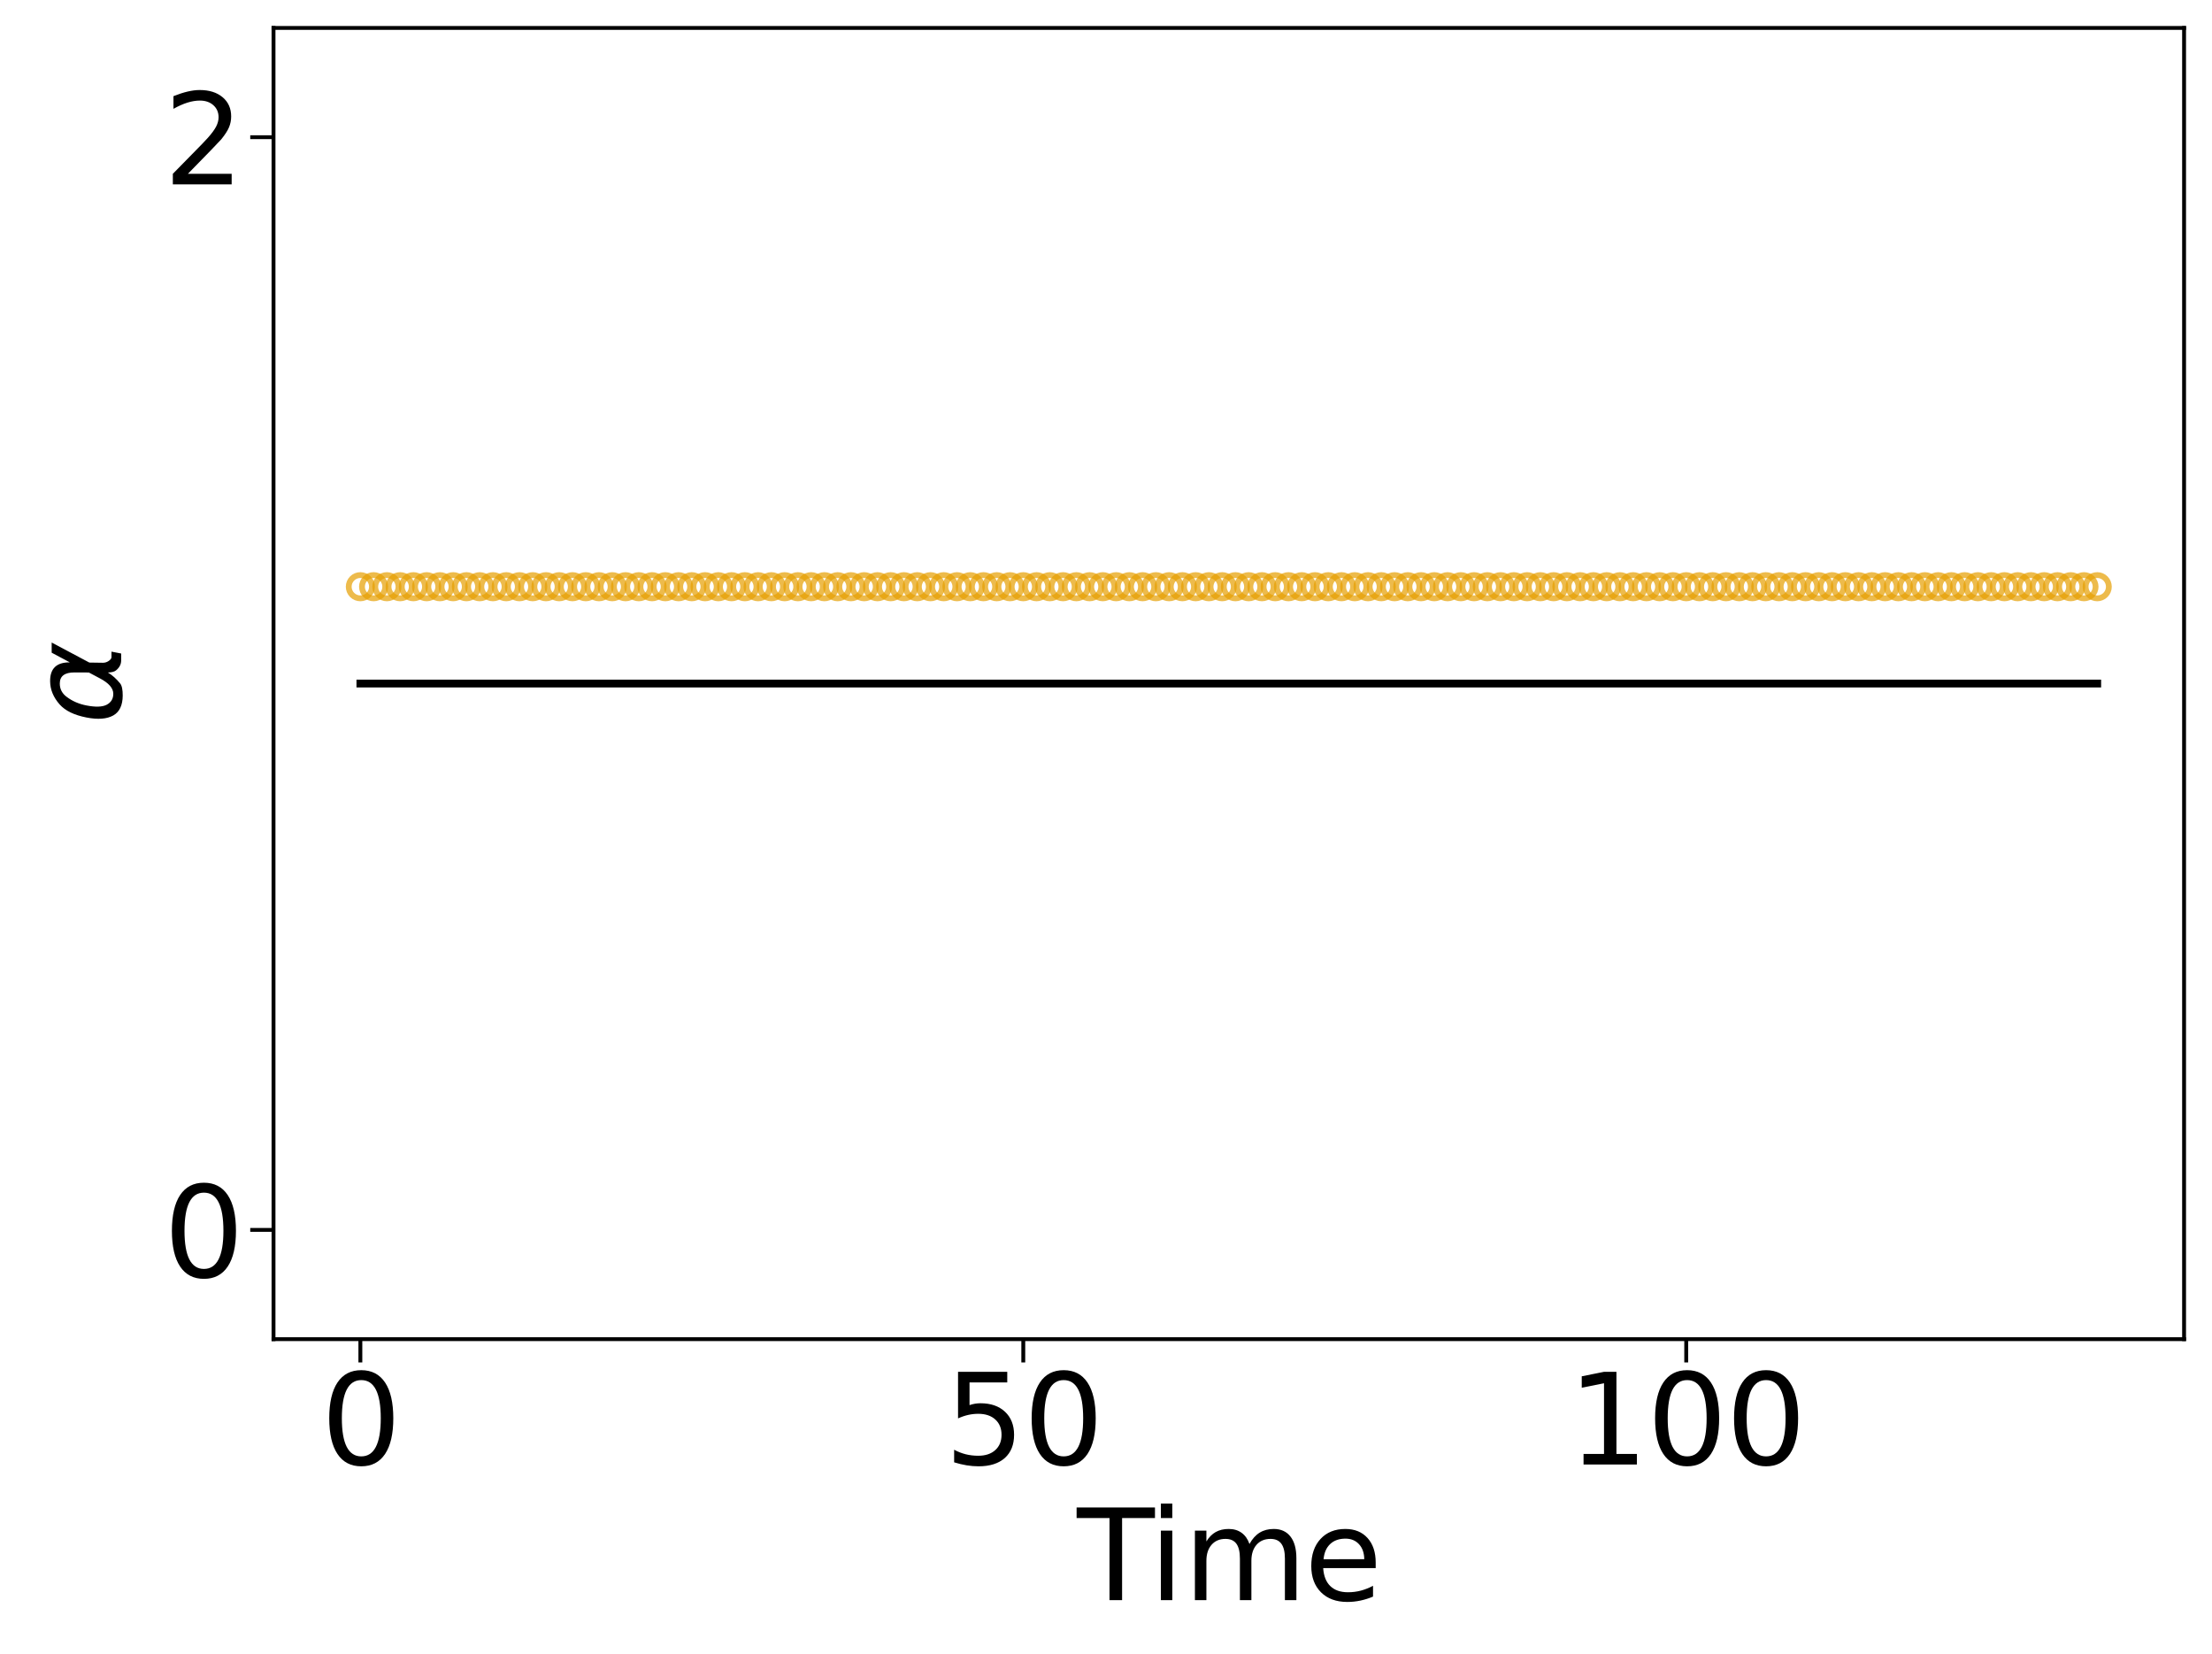 <?xml version="1.0" encoding="utf-8" standalone="no"?>
<!DOCTYPE svg PUBLIC "-//W3C//DTD SVG 1.1//EN"
  "http://www.w3.org/Graphics/SVG/1.1/DTD/svg11.dtd">
<svg xmlns:xlink="http://www.w3.org/1999/xlink" width="570.4pt" height="426.4pt" viewBox="0 0 570.4 426.4" xmlns="http://www.w3.org/2000/svg" version="1.1">
 <defs>
  <style type="text/css">*{stroke-linejoin: round; stroke-linecap: butt}</style>
 </defs>
 <g id="figure_1">
  <g id="patch_1">
   <path d="M 0 426.4 
L 570.4 426.4 
L 570.4 0 
L 0 0 
z
" style="fill: #ffffff"/>
  </g>
  <g id="axes_1">
   <g id="patch_2">
    <path d="M 70.53 345.26 
L 563.2 345.26 
L 563.2 7.2 
L 70.53 7.2 
z
" style="fill: #ffffff"/>
   </g>
   <g id="matplotlib.axis_1">
    <g id="xtick_1">
     <g id="line2d_1">
      <defs>
       <path id="m2eeb45d30c" d="M 0 0 
L 0 6 
" style="stroke: #000000"/>
      </defs>
      <g>
       <use xlink:href="#m2eeb45d30c" x="92.924" y="345.26" style="stroke: #000000"/>
      </g>
     </g>
     <g id="text_1">
      <!-- 0 -->
      <g transform="translate(82.744 377.575) scale(0.32 -0.32)">
       <defs>
        <path id="DejaVuSans-30" d="M 2034 4250 
Q 1547 4250 1301 3770 
Q 1056 3291 1056 2328 
Q 1056 1369 1301 889 
Q 1547 409 2034 409 
Q 2525 409 2770 889 
Q 3016 1369 3016 2328 
Q 3016 3291 2770 3770 
Q 2525 4250 2034 4250 
z
M 2034 4750 
Q 2819 4750 3233 4129 
Q 3647 3509 3647 2328 
Q 3647 1150 3233 529 
Q 2819 -91 2034 -91 
Q 1250 -91 836 529 
Q 422 1150 422 2328 
Q 422 3509 836 4129 
Q 1250 4750 2034 4750 
z
" transform="scale(0.016)"/>
       </defs>
       <use xlink:href="#DejaVuSans-30"/>
      </g>
     </g>
    </g>
    <g id="xtick_2">
     <g id="line2d_2">
      <g>
       <use xlink:href="#m2eeb45d30c" x="263.871" y="345.26" style="stroke: #000000"/>
      </g>
     </g>
     <g id="text_2">
      <!-- 50 -->
      <g transform="translate(243.511 377.575) scale(0.32 -0.32)">
       <defs>
        <path id="DejaVuSans-35" d="M 691 4666 
L 3169 4666 
L 3169 4134 
L 1269 4134 
L 1269 2991 
Q 1406 3038 1543 3061 
Q 1681 3084 1819 3084 
Q 2600 3084 3056 2656 
Q 3513 2228 3513 1497 
Q 3513 744 3044 326 
Q 2575 -91 1722 -91 
Q 1428 -91 1123 -41 
Q 819 9 494 109 
L 494 744 
Q 775 591 1075 516 
Q 1375 441 1709 441 
Q 2250 441 2565 725 
Q 2881 1009 2881 1497 
Q 2881 1984 2565 2268 
Q 2250 2553 1709 2553 
Q 1456 2553 1204 2497 
Q 953 2441 691 2322 
L 691 4666 
z
" transform="scale(0.016)"/>
       </defs>
       <use xlink:href="#DejaVuSans-35"/>
       <use xlink:href="#DejaVuSans-30" x="63.623"/>
      </g>
     </g>
    </g>
    <g id="xtick_3">
     <g id="line2d_3">
      <g>
       <use xlink:href="#m2eeb45d30c" x="434.819" y="345.26" style="stroke: #000000"/>
      </g>
     </g>
     <g id="text_3">
      <!-- 100 -->
      <g transform="translate(404.279 377.575) scale(0.32 -0.32)">
       <defs>
        <path id="DejaVuSans-31" d="M 794 531 
L 1825 531 
L 1825 4091 
L 703 3866 
L 703 4441 
L 1819 4666 
L 2450 4666 
L 2450 531 
L 3481 531 
L 3481 0 
L 794 0 
L 794 531 
z
" transform="scale(0.016)"/>
       </defs>
       <use xlink:href="#DejaVuSans-31"/>
       <use xlink:href="#DejaVuSans-30" x="63.623"/>
       <use xlink:href="#DejaVuSans-30" x="127.246"/>
      </g>
     </g>
    </g>
    <g id="text_4">
     <!-- Time -->
     <g transform="translate(277.717 412.545) scale(0.32 -0.32)">
      <defs>
       <path id="DejaVuSans-54" d="M -19 4666 
L 3928 4666 
L 3928 4134 
L 2272 4134 
L 2272 0 
L 1638 0 
L 1638 4134 
L -19 4134 
L -19 4666 
z
" transform="scale(0.016)"/>
       <path id="DejaVuSans-69" d="M 603 3500 
L 1178 3500 
L 1178 0 
L 603 0 
L 603 3500 
z
M 603 4863 
L 1178 4863 
L 1178 4134 
L 603 4134 
L 603 4863 
z
" transform="scale(0.016)"/>
       <path id="DejaVuSans-6d" d="M 3328 2828 
Q 3544 3216 3844 3400 
Q 4144 3584 4550 3584 
Q 5097 3584 5394 3201 
Q 5691 2819 5691 2113 
L 5691 0 
L 5113 0 
L 5113 2094 
Q 5113 2597 4934 2840 
Q 4756 3084 4391 3084 
Q 3944 3084 3684 2787 
Q 3425 2491 3425 1978 
L 3425 0 
L 2847 0 
L 2847 2094 
Q 2847 2600 2669 2842 
Q 2491 3084 2119 3084 
Q 1678 3084 1418 2786 
Q 1159 2488 1159 1978 
L 1159 0 
L 581 0 
L 581 3500 
L 1159 3500 
L 1159 2956 
Q 1356 3278 1631 3431 
Q 1906 3584 2284 3584 
Q 2666 3584 2933 3390 
Q 3200 3197 3328 2828 
z
" transform="scale(0.016)"/>
       <path id="DejaVuSans-65" d="M 3597 1894 
L 3597 1613 
L 953 1613 
Q 991 1019 1311 708 
Q 1631 397 2203 397 
Q 2534 397 2845 478 
Q 3156 559 3463 722 
L 3463 178 
Q 3153 47 2828 -22 
Q 2503 -91 2169 -91 
Q 1331 -91 842 396 
Q 353 884 353 1716 
Q 353 2575 817 3079 
Q 1281 3584 2069 3584 
Q 2775 3584 3186 3129 
Q 3597 2675 3597 1894 
z
M 3022 2063 
Q 3016 2534 2758 2815 
Q 2500 3097 2075 3097 
Q 1594 3097 1305 2825 
Q 1016 2553 972 2059 
L 3022 2063 
z
" transform="scale(0.016)"/>
      </defs>
      <use xlink:href="#DejaVuSans-54"/>
      <use xlink:href="#DejaVuSans-69" x="57.959"/>
      <use xlink:href="#DejaVuSans-6d" x="85.742"/>
      <use xlink:href="#DejaVuSans-65" x="183.154"/>
     </g>
    </g>
   </g>
   <g id="matplotlib.axis_2">
    <g id="ytick_1">
     <g id="line2d_4">
      <defs>
       <path id="m83c1ff00cf" d="M 0 0 
L -6 0 
" style="stroke: #000000"/>
      </defs>
      <g>
       <use xlink:href="#m83c1ff00cf" x="70.53" y="317.088" style="stroke: #000000"/>
      </g>
     </g>
     <g id="text_5">
      <!-- 0 -->
      <g transform="translate(42.17 329.246) scale(0.32 -0.32)">
       <use xlink:href="#DejaVuSans-30"/>
      </g>
     </g>
    </g>
    <g id="ytick_2">
     <g id="line2d_5">
      <g>
       <use xlink:href="#m83c1ff00cf" x="70.53" y="35.372" style="stroke: #000000"/>
      </g>
     </g>
     <g id="text_6">
      <!-- 2 -->
      <g transform="translate(42.17 47.529) scale(0.32 -0.32)">
       <defs>
        <path id="DejaVuSans-32" d="M 1228 531 
L 3431 531 
L 3431 0 
L 469 0 
L 469 531 
Q 828 903 1448 1529 
Q 2069 2156 2228 2338 
Q 2531 2678 2651 2914 
Q 2772 3150 2772 3378 
Q 2772 3750 2511 3984 
Q 2250 4219 1831 4219 
Q 1534 4219 1204 4116 
Q 875 4013 500 3803 
L 500 4441 
Q 881 4594 1212 4672 
Q 1544 4750 1819 4750 
Q 2544 4750 2975 4387 
Q 3406 4025 3406 3419 
Q 3406 3131 3298 2873 
Q 3191 2616 2906 2266 
Q 2828 2175 2409 1742 
Q 1991 1309 1228 531 
z
" transform="scale(0.016)"/>
       </defs>
       <use xlink:href="#DejaVuSans-32"/>
      </g>
     </g>
    </g>
    <g id="text_7">
     <!-- $α$ -->
     <g transform="translate(31.515 186.79) rotate(-90) scale(0.32 -0.32)">
      <defs>
       <path id="DejaVuSans-Oblique-3b1" d="M 2619 1628 
L 2622 2350 
Q 2625 3088 2069 3091 
Q 1653 3094 1394 2747 
Q 1069 2319 959 1747 
Q 825 1059 994 731 
Q 1169 397 1547 397 
Q 1966 397 2319 1063 
L 2619 1628 
z
M 2166 3578 
Q 3141 3594 3128 2584 
Q 3128 2584 3616 3500 
L 4128 3500 
L 3119 1603 
L 3109 919 
Q 3109 766 3194 638 
Q 3291 488 3391 488 
L 3669 488 
L 3575 0 
L 3228 0 
Q 2934 0 2722 263 
Q 2622 394 2619 669 
Q 2416 334 2066 50 
Q 1900 -81 1453 -78 
Q 722 -72 456 397 
Q 184 884 353 1747 
Q 534 2675 1009 3097 
Q 1544 3569 2166 3578 
z
" transform="scale(0.016)"/>
      </defs>
      <use xlink:href="#DejaVuSans-Oblique-3b1" transform="translate(0 0.844)"/>
     </g>
    </g>
   </g>
   <g id="line2d_6">
    <defs>
     <path id="m1d461932be" d="M 0 3 
C 0.796 3 1.559 2.684 2.121 2.121 
C 2.684 1.559 3 0.796 3 0 
C 3 -0.796 2.684 -1.559 2.121 -2.121 
C 1.559 -2.684 0.796 -3 0 -3 
C -0.796 -3 -1.559 -2.684 -2.121 -2.121 
C -2.684 -1.559 -3 -0.796 -3 0 
C -3 0.796 -2.684 1.559 -2.121 2.121 
C -1.559 2.684 -0.796 3 0 3 
z
" style="stroke: #e69f00; stroke-opacity: 0.7; stroke-width: 1.5"/>
    </defs>
    <g clip-path="url(#p1b27acaa07)">
     <use xlink:href="#m1d461932be" x="92.924" y="151.265" style="fill-opacity: 0; stroke: #e69f00; stroke-opacity: 0.7; stroke-width: 1.5"/>
     <use xlink:href="#m1d461932be" x="96.343" y="151.265" style="fill-opacity: 0; stroke: #e69f00; stroke-opacity: 0.7; stroke-width: 1.5"/>
     <use xlink:href="#m1d461932be" x="99.762" y="151.265" style="fill-opacity: 0; stroke: #e69f00; stroke-opacity: 0.7; stroke-width: 1.5"/>
     <use xlink:href="#m1d461932be" x="103.181" y="151.265" style="fill-opacity: 0; stroke: #e69f00; stroke-opacity: 0.7; stroke-width: 1.5"/>
     <use xlink:href="#m1d461932be" x="106.6" y="151.265" style="fill-opacity: 0; stroke: #e69f00; stroke-opacity: 0.7; stroke-width: 1.5"/>
     <use xlink:href="#m1d461932be" x="110.019" y="151.265" style="fill-opacity: 0; stroke: #e69f00; stroke-opacity: 0.7; stroke-width: 1.5"/>
     <use xlink:href="#m1d461932be" x="113.438" y="151.265" style="fill-opacity: 0; stroke: #e69f00; stroke-opacity: 0.7; stroke-width: 1.5"/>
     <use xlink:href="#m1d461932be" x="116.857" y="151.265" style="fill-opacity: 0; stroke: #e69f00; stroke-opacity: 0.7; stroke-width: 1.5"/>
     <use xlink:href="#m1d461932be" x="120.276" y="151.265" style="fill-opacity: 0; stroke: #e69f00; stroke-opacity: 0.7; stroke-width: 1.5"/>
     <use xlink:href="#m1d461932be" x="123.695" y="151.265" style="fill-opacity: 0; stroke: #e69f00; stroke-opacity: 0.7; stroke-width: 1.5"/>
     <use xlink:href="#m1d461932be" x="127.114" y="151.265" style="fill-opacity: 0; stroke: #e69f00; stroke-opacity: 0.7; stroke-width: 1.5"/>
     <use xlink:href="#m1d461932be" x="130.532" y="151.265" style="fill-opacity: 0; stroke: #e69f00; stroke-opacity: 0.7; stroke-width: 1.5"/>
     <use xlink:href="#m1d461932be" x="133.951" y="151.265" style="fill-opacity: 0; stroke: #e69f00; stroke-opacity: 0.7; stroke-width: 1.5"/>
     <use xlink:href="#m1d461932be" x="137.37" y="151.265" style="fill-opacity: 0; stroke: #e69f00; stroke-opacity: 0.7; stroke-width: 1.5"/>
     <use xlink:href="#m1d461932be" x="140.789" y="151.265" style="fill-opacity: 0; stroke: #e69f00; stroke-opacity: 0.7; stroke-width: 1.5"/>
     <use xlink:href="#m1d461932be" x="144.208" y="151.265" style="fill-opacity: 0; stroke: #e69f00; stroke-opacity: 0.7; stroke-width: 1.5"/>
     <use xlink:href="#m1d461932be" x="147.627" y="151.265" style="fill-opacity: 0; stroke: #e69f00; stroke-opacity: 0.7; stroke-width: 1.5"/>
     <use xlink:href="#m1d461932be" x="151.046" y="151.265" style="fill-opacity: 0; stroke: #e69f00; stroke-opacity: 0.7; stroke-width: 1.5"/>
     <use xlink:href="#m1d461932be" x="154.465" y="151.265" style="fill-opacity: 0; stroke: #e69f00; stroke-opacity: 0.7; stroke-width: 1.5"/>
     <use xlink:href="#m1d461932be" x="157.884" y="151.265" style="fill-opacity: 0; stroke: #e69f00; stroke-opacity: 0.7; stroke-width: 1.5"/>
     <use xlink:href="#m1d461932be" x="161.303" y="151.265" style="fill-opacity: 0; stroke: #e69f00; stroke-opacity: 0.7; stroke-width: 1.5"/>
     <use xlink:href="#m1d461932be" x="164.722" y="151.265" style="fill-opacity: 0; stroke: #e69f00; stroke-opacity: 0.7; stroke-width: 1.5"/>
     <use xlink:href="#m1d461932be" x="168.141" y="151.265" style="fill-opacity: 0; stroke: #e69f00; stroke-opacity: 0.7; stroke-width: 1.5"/>
     <use xlink:href="#m1d461932be" x="171.56" y="151.265" style="fill-opacity: 0; stroke: #e69f00; stroke-opacity: 0.7; stroke-width: 1.5"/>
     <use xlink:href="#m1d461932be" x="174.979" y="151.265" style="fill-opacity: 0; stroke: #e69f00; stroke-opacity: 0.7; stroke-width: 1.5"/>
     <use xlink:href="#m1d461932be" x="178.398" y="151.265" style="fill-opacity: 0; stroke: #e69f00; stroke-opacity: 0.7; stroke-width: 1.5"/>
     <use xlink:href="#m1d461932be" x="181.817" y="151.265" style="fill-opacity: 0; stroke: #e69f00; stroke-opacity: 0.7; stroke-width: 1.5"/>
     <use xlink:href="#m1d461932be" x="185.236" y="151.265" style="fill-opacity: 0; stroke: #e69f00; stroke-opacity: 0.7; stroke-width: 1.5"/>
     <use xlink:href="#m1d461932be" x="188.655" y="151.265" style="fill-opacity: 0; stroke: #e69f00; stroke-opacity: 0.7; stroke-width: 1.5"/>
     <use xlink:href="#m1d461932be" x="192.074" y="151.265" style="fill-opacity: 0; stroke: #e69f00; stroke-opacity: 0.7; stroke-width: 1.5"/>
     <use xlink:href="#m1d461932be" x="195.492" y="151.265" style="fill-opacity: 0; stroke: #e69f00; stroke-opacity: 0.7; stroke-width: 1.5"/>
     <use xlink:href="#m1d461932be" x="198.911" y="151.265" style="fill-opacity: 0; stroke: #e69f00; stroke-opacity: 0.7; stroke-width: 1.5"/>
     <use xlink:href="#m1d461932be" x="202.33" y="151.265" style="fill-opacity: 0; stroke: #e69f00; stroke-opacity: 0.7; stroke-width: 1.5"/>
     <use xlink:href="#m1d461932be" x="205.749" y="151.265" style="fill-opacity: 0; stroke: #e69f00; stroke-opacity: 0.7; stroke-width: 1.5"/>
     <use xlink:href="#m1d461932be" x="209.168" y="151.265" style="fill-opacity: 0; stroke: #e69f00; stroke-opacity: 0.7; stroke-width: 1.5"/>
     <use xlink:href="#m1d461932be" x="212.587" y="151.265" style="fill-opacity: 0; stroke: #e69f00; stroke-opacity: 0.7; stroke-width: 1.5"/>
     <use xlink:href="#m1d461932be" x="216.006" y="151.265" style="fill-opacity: 0; stroke: #e69f00; stroke-opacity: 0.7; stroke-width: 1.5"/>
     <use xlink:href="#m1d461932be" x="219.425" y="151.265" style="fill-opacity: 0; stroke: #e69f00; stroke-opacity: 0.7; stroke-width: 1.5"/>
     <use xlink:href="#m1d461932be" x="222.844" y="151.265" style="fill-opacity: 0; stroke: #e69f00; stroke-opacity: 0.7; stroke-width: 1.5"/>
     <use xlink:href="#m1d461932be" x="226.263" y="151.265" style="fill-opacity: 0; stroke: #e69f00; stroke-opacity: 0.7; stroke-width: 1.5"/>
     <use xlink:href="#m1d461932be" x="229.682" y="151.265" style="fill-opacity: 0; stroke: #e69f00; stroke-opacity: 0.7; stroke-width: 1.5"/>
     <use xlink:href="#m1d461932be" x="233.101" y="151.265" style="fill-opacity: 0; stroke: #e69f00; stroke-opacity: 0.7; stroke-width: 1.5"/>
     <use xlink:href="#m1d461932be" x="236.52" y="151.265" style="fill-opacity: 0; stroke: #e69f00; stroke-opacity: 0.7; stroke-width: 1.5"/>
     <use xlink:href="#m1d461932be" x="239.939" y="151.265" style="fill-opacity: 0; stroke: #e69f00; stroke-opacity: 0.7; stroke-width: 1.5"/>
     <use xlink:href="#m1d461932be" x="243.358" y="151.265" style="fill-opacity: 0; stroke: #e69f00; stroke-opacity: 0.7; stroke-width: 1.5"/>
     <use xlink:href="#m1d461932be" x="246.777" y="151.265" style="fill-opacity: 0; stroke: #e69f00; stroke-opacity: 0.7; stroke-width: 1.5"/>
     <use xlink:href="#m1d461932be" x="250.196" y="151.265" style="fill-opacity: 0; stroke: #e69f00; stroke-opacity: 0.7; stroke-width: 1.5"/>
     <use xlink:href="#m1d461932be" x="253.615" y="151.265" style="fill-opacity: 0; stroke: #e69f00; stroke-opacity: 0.7; stroke-width: 1.5"/>
     <use xlink:href="#m1d461932be" x="257.033" y="151.265" style="fill-opacity: 0; stroke: #e69f00; stroke-opacity: 0.7; stroke-width: 1.5"/>
     <use xlink:href="#m1d461932be" x="260.452" y="151.265" style="fill-opacity: 0; stroke: #e69f00; stroke-opacity: 0.7; stroke-width: 1.5"/>
     <use xlink:href="#m1d461932be" x="263.871" y="151.265" style="fill-opacity: 0; stroke: #e69f00; stroke-opacity: 0.7; stroke-width: 1.5"/>
     <use xlink:href="#m1d461932be" x="267.29" y="151.265" style="fill-opacity: 0; stroke: #e69f00; stroke-opacity: 0.7; stroke-width: 1.5"/>
     <use xlink:href="#m1d461932be" x="270.709" y="151.265" style="fill-opacity: 0; stroke: #e69f00; stroke-opacity: 0.7; stroke-width: 1.5"/>
     <use xlink:href="#m1d461932be" x="274.128" y="151.265" style="fill-opacity: 0; stroke: #e69f00; stroke-opacity: 0.7; stroke-width: 1.5"/>
     <use xlink:href="#m1d461932be" x="277.547" y="151.265" style="fill-opacity: 0; stroke: #e69f00; stroke-opacity: 0.7; stroke-width: 1.5"/>
     <use xlink:href="#m1d461932be" x="280.966" y="151.265" style="fill-opacity: 0; stroke: #e69f00; stroke-opacity: 0.7; stroke-width: 1.5"/>
     <use xlink:href="#m1d461932be" x="284.385" y="151.265" style="fill-opacity: 0; stroke: #e69f00; stroke-opacity: 0.7; stroke-width: 1.5"/>
     <use xlink:href="#m1d461932be" x="287.804" y="151.265" style="fill-opacity: 0; stroke: #e69f00; stroke-opacity: 0.7; stroke-width: 1.5"/>
     <use xlink:href="#m1d461932be" x="291.223" y="151.265" style="fill-opacity: 0; stroke: #e69f00; stroke-opacity: 0.7; stroke-width: 1.5"/>
     <use xlink:href="#m1d461932be" x="294.642" y="151.265" style="fill-opacity: 0; stroke: #e69f00; stroke-opacity: 0.7; stroke-width: 1.5"/>
     <use xlink:href="#m1d461932be" x="298.061" y="151.265" style="fill-opacity: 0; stroke: #e69f00; stroke-opacity: 0.7; stroke-width: 1.5"/>
     <use xlink:href="#m1d461932be" x="301.48" y="151.265" style="fill-opacity: 0; stroke: #e69f00; stroke-opacity: 0.7; stroke-width: 1.5"/>
     <use xlink:href="#m1d461932be" x="304.899" y="151.265" style="fill-opacity: 0; stroke: #e69f00; stroke-opacity: 0.7; stroke-width: 1.5"/>
     <use xlink:href="#m1d461932be" x="308.318" y="151.265" style="fill-opacity: 0; stroke: #e69f00; stroke-opacity: 0.7; stroke-width: 1.5"/>
     <use xlink:href="#m1d461932be" x="311.737" y="151.265" style="fill-opacity: 0; stroke: #e69f00; stroke-opacity: 0.7; stroke-width: 1.5"/>
     <use xlink:href="#m1d461932be" x="315.156" y="151.265" style="fill-opacity: 0; stroke: #e69f00; stroke-opacity: 0.7; stroke-width: 1.5"/>
     <use xlink:href="#m1d461932be" x="318.574" y="151.265" style="fill-opacity: 0; stroke: #e69f00; stroke-opacity: 0.7; stroke-width: 1.5"/>
     <use xlink:href="#m1d461932be" x="321.993" y="151.265" style="fill-opacity: 0; stroke: #e69f00; stroke-opacity: 0.7; stroke-width: 1.5"/>
     <use xlink:href="#m1d461932be" x="325.412" y="151.265" style="fill-opacity: 0; stroke: #e69f00; stroke-opacity: 0.7; stroke-width: 1.5"/>
     <use xlink:href="#m1d461932be" x="328.831" y="151.265" style="fill-opacity: 0; stroke: #e69f00; stroke-opacity: 0.7; stroke-width: 1.5"/>
     <use xlink:href="#m1d461932be" x="332.25" y="151.265" style="fill-opacity: 0; stroke: #e69f00; stroke-opacity: 0.7; stroke-width: 1.5"/>
     <use xlink:href="#m1d461932be" x="335.669" y="151.265" style="fill-opacity: 0; stroke: #e69f00; stroke-opacity: 0.7; stroke-width: 1.5"/>
     <use xlink:href="#m1d461932be" x="339.088" y="151.265" style="fill-opacity: 0; stroke: #e69f00; stroke-opacity: 0.7; stroke-width: 1.5"/>
     <use xlink:href="#m1d461932be" x="342.507" y="151.265" style="fill-opacity: 0; stroke: #e69f00; stroke-opacity: 0.7; stroke-width: 1.5"/>
     <use xlink:href="#m1d461932be" x="345.926" y="151.265" style="fill-opacity: 0; stroke: #e69f00; stroke-opacity: 0.7; stroke-width: 1.5"/>
     <use xlink:href="#m1d461932be" x="349.345" y="151.265" style="fill-opacity: 0; stroke: #e69f00; stroke-opacity: 0.7; stroke-width: 1.5"/>
     <use xlink:href="#m1d461932be" x="352.764" y="151.265" style="fill-opacity: 0; stroke: #e69f00; stroke-opacity: 0.7; stroke-width: 1.5"/>
     <use xlink:href="#m1d461932be" x="356.183" y="151.265" style="fill-opacity: 0; stroke: #e69f00; stroke-opacity: 0.7; stroke-width: 1.5"/>
     <use xlink:href="#m1d461932be" x="359.602" y="151.265" style="fill-opacity: 0; stroke: #e69f00; stroke-opacity: 0.7; stroke-width: 1.5"/>
     <use xlink:href="#m1d461932be" x="363.021" y="151.265" style="fill-opacity: 0; stroke: #e69f00; stroke-opacity: 0.7; stroke-width: 1.5"/>
     <use xlink:href="#m1d461932be" x="366.44" y="151.265" style="fill-opacity: 0; stroke: #e69f00; stroke-opacity: 0.7; stroke-width: 1.5"/>
     <use xlink:href="#m1d461932be" x="369.859" y="151.265" style="fill-opacity: 0; stroke: #e69f00; stroke-opacity: 0.7; stroke-width: 1.5"/>
     <use xlink:href="#m1d461932be" x="373.278" y="151.265" style="fill-opacity: 0; stroke: #e69f00; stroke-opacity: 0.7; stroke-width: 1.5"/>
     <use xlink:href="#m1d461932be" x="376.697" y="151.265" style="fill-opacity: 0; stroke: #e69f00; stroke-opacity: 0.7; stroke-width: 1.5"/>
     <use xlink:href="#m1d461932be" x="380.115" y="151.265" style="fill-opacity: 0; stroke: #e69f00; stroke-opacity: 0.7; stroke-width: 1.5"/>
     <use xlink:href="#m1d461932be" x="383.534" y="151.265" style="fill-opacity: 0; stroke: #e69f00; stroke-opacity: 0.7; stroke-width: 1.5"/>
     <use xlink:href="#m1d461932be" x="386.953" y="151.265" style="fill-opacity: 0; stroke: #e69f00; stroke-opacity: 0.7; stroke-width: 1.5"/>
     <use xlink:href="#m1d461932be" x="390.372" y="151.265" style="fill-opacity: 0; stroke: #e69f00; stroke-opacity: 0.7; stroke-width: 1.5"/>
     <use xlink:href="#m1d461932be" x="393.791" y="151.265" style="fill-opacity: 0; stroke: #e69f00; stroke-opacity: 0.7; stroke-width: 1.5"/>
     <use xlink:href="#m1d461932be" x="397.21" y="151.265" style="fill-opacity: 0; stroke: #e69f00; stroke-opacity: 0.7; stroke-width: 1.5"/>
     <use xlink:href="#m1d461932be" x="400.629" y="151.265" style="fill-opacity: 0; stroke: #e69f00; stroke-opacity: 0.7; stroke-width: 1.5"/>
     <use xlink:href="#m1d461932be" x="404.048" y="151.265" style="fill-opacity: 0; stroke: #e69f00; stroke-opacity: 0.7; stroke-width: 1.5"/>
     <use xlink:href="#m1d461932be" x="407.467" y="151.265" style="fill-opacity: 0; stroke: #e69f00; stroke-opacity: 0.7; stroke-width: 1.5"/>
     <use xlink:href="#m1d461932be" x="410.886" y="151.265" style="fill-opacity: 0; stroke: #e69f00; stroke-opacity: 0.7; stroke-width: 1.5"/>
     <use xlink:href="#m1d461932be" x="414.305" y="151.265" style="fill-opacity: 0; stroke: #e69f00; stroke-opacity: 0.7; stroke-width: 1.5"/>
     <use xlink:href="#m1d461932be" x="417.724" y="151.265" style="fill-opacity: 0; stroke: #e69f00; stroke-opacity: 0.7; stroke-width: 1.5"/>
     <use xlink:href="#m1d461932be" x="421.143" y="151.265" style="fill-opacity: 0; stroke: #e69f00; stroke-opacity: 0.7; stroke-width: 1.5"/>
     <use xlink:href="#m1d461932be" x="424.562" y="151.265" style="fill-opacity: 0; stroke: #e69f00; stroke-opacity: 0.7; stroke-width: 1.5"/>
     <use xlink:href="#m1d461932be" x="427.981" y="151.265" style="fill-opacity: 0; stroke: #e69f00; stroke-opacity: 0.7; stroke-width: 1.5"/>
     <use xlink:href="#m1d461932be" x="431.4" y="151.265" style="fill-opacity: 0; stroke: #e69f00; stroke-opacity: 0.7; stroke-width: 1.5"/>
     <use xlink:href="#m1d461932be" x="434.819" y="151.265" style="fill-opacity: 0; stroke: #e69f00; stroke-opacity: 0.7; stroke-width: 1.5"/>
     <use xlink:href="#m1d461932be" x="438.238" y="151.265" style="fill-opacity: 0; stroke: #e69f00; stroke-opacity: 0.7; stroke-width: 1.5"/>
     <use xlink:href="#m1d461932be" x="441.656" y="151.265" style="fill-opacity: 0; stroke: #e69f00; stroke-opacity: 0.7; stroke-width: 1.5"/>
     <use xlink:href="#m1d461932be" x="445.075" y="151.265" style="fill-opacity: 0; stroke: #e69f00; stroke-opacity: 0.7; stroke-width: 1.5"/>
     <use xlink:href="#m1d461932be" x="448.494" y="151.265" style="fill-opacity: 0; stroke: #e69f00; stroke-opacity: 0.7; stroke-width: 1.5"/>
     <use xlink:href="#m1d461932be" x="451.913" y="151.265" style="fill-opacity: 0; stroke: #e69f00; stroke-opacity: 0.7; stroke-width: 1.5"/>
     <use xlink:href="#m1d461932be" x="455.332" y="151.265" style="fill-opacity: 0; stroke: #e69f00; stroke-opacity: 0.7; stroke-width: 1.5"/>
     <use xlink:href="#m1d461932be" x="458.751" y="151.265" style="fill-opacity: 0; stroke: #e69f00; stroke-opacity: 0.7; stroke-width: 1.5"/>
     <use xlink:href="#m1d461932be" x="462.17" y="151.265" style="fill-opacity: 0; stroke: #e69f00; stroke-opacity: 0.7; stroke-width: 1.5"/>
     <use xlink:href="#m1d461932be" x="465.589" y="151.265" style="fill-opacity: 0; stroke: #e69f00; stroke-opacity: 0.7; stroke-width: 1.5"/>
     <use xlink:href="#m1d461932be" x="469.008" y="151.265" style="fill-opacity: 0; stroke: #e69f00; stroke-opacity: 0.7; stroke-width: 1.5"/>
     <use xlink:href="#m1d461932be" x="472.427" y="151.265" style="fill-opacity: 0; stroke: #e69f00; stroke-opacity: 0.7; stroke-width: 1.5"/>
     <use xlink:href="#m1d461932be" x="475.846" y="151.265" style="fill-opacity: 0; stroke: #e69f00; stroke-opacity: 0.7; stroke-width: 1.5"/>
     <use xlink:href="#m1d461932be" x="479.265" y="151.265" style="fill-opacity: 0; stroke: #e69f00; stroke-opacity: 0.7; stroke-width: 1.5"/>
     <use xlink:href="#m1d461932be" x="482.684" y="151.265" style="fill-opacity: 0; stroke: #e69f00; stroke-opacity: 0.7; stroke-width: 1.5"/>
     <use xlink:href="#m1d461932be" x="486.103" y="151.265" style="fill-opacity: 0; stroke: #e69f00; stroke-opacity: 0.7; stroke-width: 1.5"/>
     <use xlink:href="#m1d461932be" x="489.522" y="151.265" style="fill-opacity: 0; stroke: #e69f00; stroke-opacity: 0.7; stroke-width: 1.5"/>
     <use xlink:href="#m1d461932be" x="492.941" y="151.265" style="fill-opacity: 0; stroke: #e69f00; stroke-opacity: 0.7; stroke-width: 1.5"/>
     <use xlink:href="#m1d461932be" x="496.36" y="151.265" style="fill-opacity: 0; stroke: #e69f00; stroke-opacity: 0.7; stroke-width: 1.5"/>
     <use xlink:href="#m1d461932be" x="499.779" y="151.265" style="fill-opacity: 0; stroke: #e69f00; stroke-opacity: 0.7; stroke-width: 1.5"/>
     <use xlink:href="#m1d461932be" x="503.198" y="151.265" style="fill-opacity: 0; stroke: #e69f00; stroke-opacity: 0.7; stroke-width: 1.5"/>
     <use xlink:href="#m1d461932be" x="506.616" y="151.265" style="fill-opacity: 0; stroke: #e69f00; stroke-opacity: 0.7; stroke-width: 1.5"/>
     <use xlink:href="#m1d461932be" x="510.035" y="151.265" style="fill-opacity: 0; stroke: #e69f00; stroke-opacity: 0.7; stroke-width: 1.5"/>
     <use xlink:href="#m1d461932be" x="513.454" y="151.265" style="fill-opacity: 0; stroke: #e69f00; stroke-opacity: 0.7; stroke-width: 1.5"/>
     <use xlink:href="#m1d461932be" x="516.873" y="151.265" style="fill-opacity: 0; stroke: #e69f00; stroke-opacity: 0.7; stroke-width: 1.5"/>
     <use xlink:href="#m1d461932be" x="520.292" y="151.265" style="fill-opacity: 0; stroke: #e69f00; stroke-opacity: 0.7; stroke-width: 1.5"/>
     <use xlink:href="#m1d461932be" x="523.711" y="151.265" style="fill-opacity: 0; stroke: #e69f00; stroke-opacity: 0.7; stroke-width: 1.5"/>
     <use xlink:href="#m1d461932be" x="527.13" y="151.265" style="fill-opacity: 0; stroke: #e69f00; stroke-opacity: 0.7; stroke-width: 1.5"/>
     <use xlink:href="#m1d461932be" x="530.549" y="151.265" style="fill-opacity: 0; stroke: #e69f00; stroke-opacity: 0.7; stroke-width: 1.5"/>
     <use xlink:href="#m1d461932be" x="533.968" y="151.265" style="fill-opacity: 0; stroke: #e69f00; stroke-opacity: 0.7; stroke-width: 1.5"/>
     <use xlink:href="#m1d461932be" x="537.387" y="151.265" style="fill-opacity: 0; stroke: #e69f00; stroke-opacity: 0.7; stroke-width: 1.5"/>
     <use xlink:href="#m1d461932be" x="540.806" y="151.265" style="fill-opacity: 0; stroke: #e69f00; stroke-opacity: 0.7; stroke-width: 1.5"/>
    </g>
   </g>
   <g id="line2d_7">
    <path d="M 92.924 176.23 
L 540.806 176.23 
" clip-path="url(#p1b27acaa07)" style="fill: none; stroke: #000000; stroke-width: 2; stroke-linecap: square"/>
   </g>
   <g id="patch_3">
    <path d="M 70.53 345.26 
L 70.53 7.2 
" style="fill: none; stroke: #000000; stroke-linejoin: miter; stroke-linecap: square"/>
   </g>
   <g id="patch_4">
    <path d="M 563.2 345.26 
L 563.2 7.2 
" style="fill: none; stroke: #000000; stroke-linejoin: miter; stroke-linecap: square"/>
   </g>
   <g id="patch_5">
    <path d="M 70.53 345.26 
L 563.2 345.26 
" style="fill: none; stroke: #000000; stroke-linejoin: miter; stroke-linecap: square"/>
   </g>
   <g id="patch_6">
    <path d="M 70.53 7.2 
L 563.2 7.2 
" style="fill: none; stroke: #000000; stroke-linejoin: miter; stroke-linecap: square"/>
   </g>
  </g>
 </g>
 <defs>
  <clipPath id="p1b27acaa07">
   <rect x="70.53" y="7.2" width="492.67" height="338.06"/>
  </clipPath>
 </defs>
</svg>
